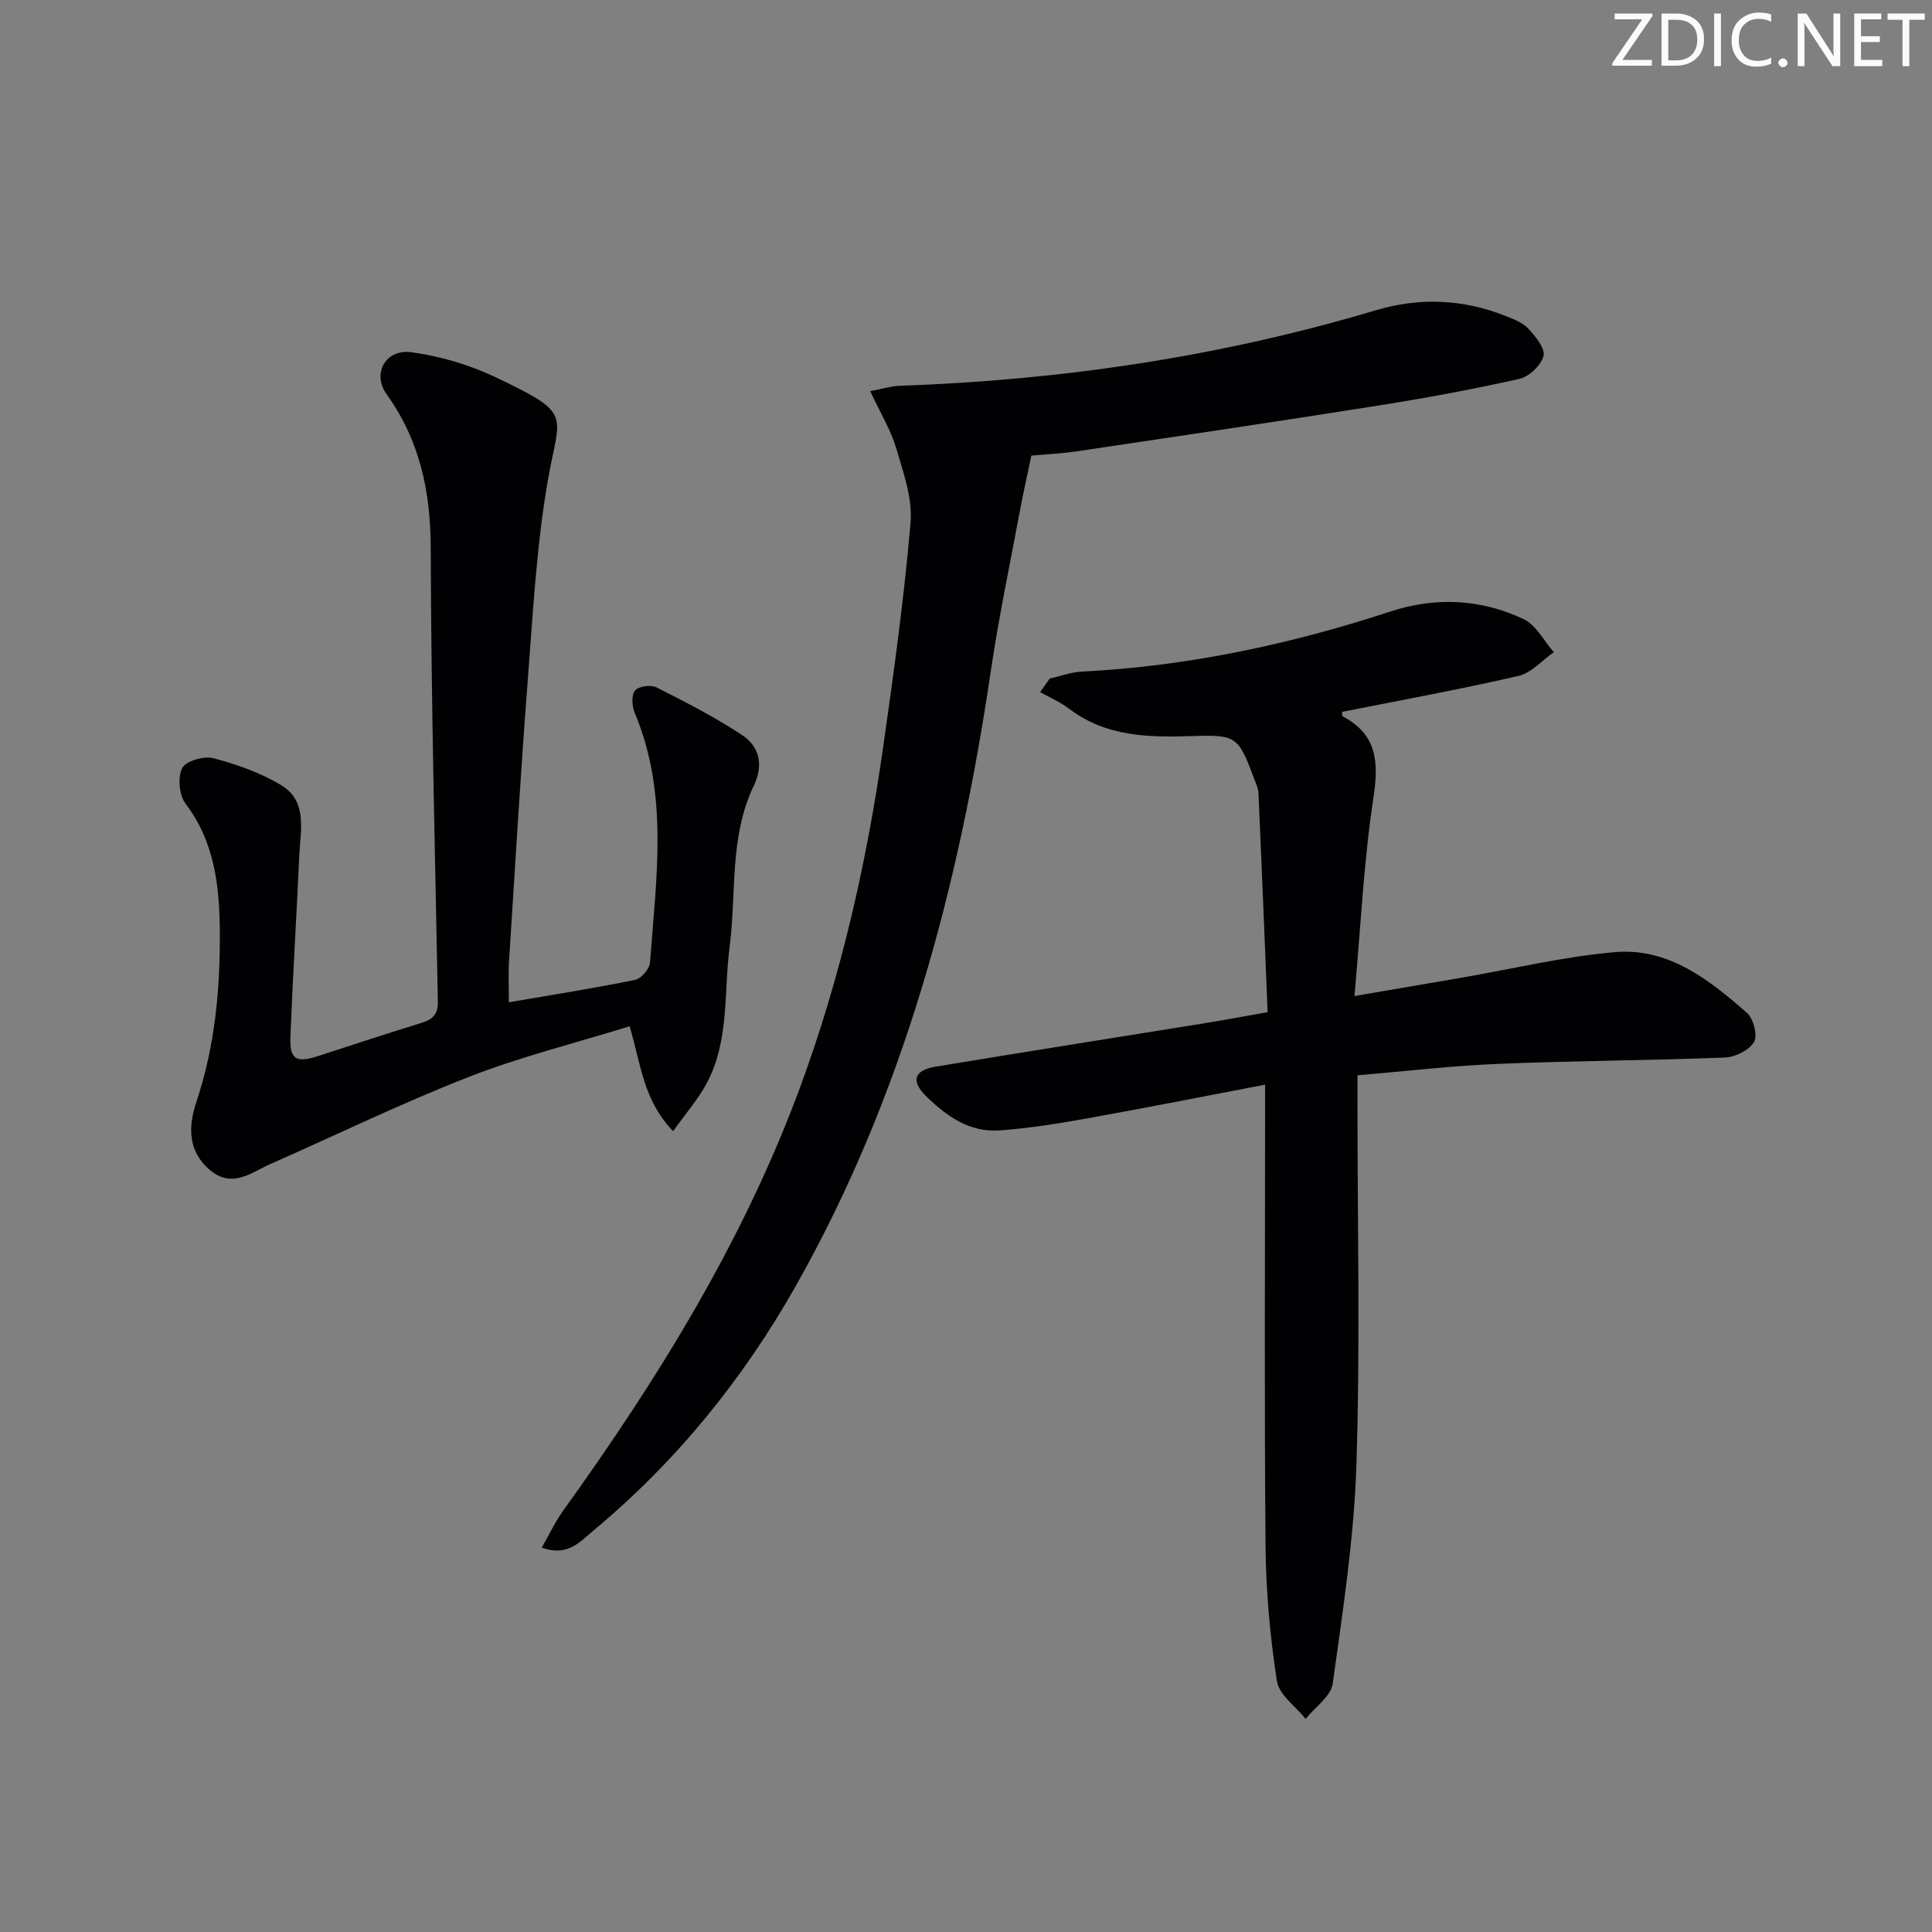 <svg enable-background="new 0 0 400 400" viewBox="0 0 400 400" xmlns="http://www.w3.org/2000/svg"><rect x="0" y="0" width="400" height="400" fill="#808080" stroke="none"/><g fill="#fafbfa"><path d="m342.2 3.2-6.3 9.2h6.1v1.2h-8.2v-.5l6.2-9.1h-5.7v-1.2h7.8v.4z"/><path d="m344 13.7v-10.9h3.1c1.6 0 3 .5 4.1 1.4 1.1 1 1.6 2.2 1.6 3.9s-.5 3-1.6 4-2.5 1.5-4.2 1.5h-3zm1.4-9.6v8.4h1.6c1.4 0 2.5-.4 3.2-1.1.8-.8 1.2-1.8 1.2-3.2s-.4-2.4-1.2-3.1-1.8-1-3.1-1z"/><path d="m356.3 2.8v10.9h-1.4v-10.9z"/><path d="m366.6 13.2c-.8.4-1.8.6-3 .6-1.6 0-2.8-.5-3.7-1.5s-1.4-2.3-1.4-3.9c0-1.7.5-3.2 1.6-4.2s2.4-1.6 4-1.6c1 0 1.9.1 2.6.4v1.5c-.8-.4-1.6-.6-2.6-.6-1.2 0-2.2.4-3 1.2s-1.1 1.9-1.1 3.3c0 1.3.4 2.3 1.1 3.1s1.6 1.1 2.8 1.1c1.1 0 2-.2 2.8-.7v1.3z"/><path d="m368.2 13c0-.3.1-.5.3-.6.2-.2.4-.3.6-.3.3 0 .5.1.7.3s.3.4.3.6-.1.5-.3.6c-.2.2-.4.3-.7.3s-.5-.1-.6-.3c-.2-.2-.3-.4-.3-.6z"/><path d="m381.1 13.7h-1.7l-5.5-8.4c-.2-.2-.3-.5-.4-.7 0 .2.1.8.1 1.5v7.6h-1.4v-10.9h1.8l5.3 8.3c.3.4.4.6.4.8 0-.3-.1-.8-.1-1.6v-7.5h1.4v10.9z"/><path d="m389.7 13.7h-5.8v-10.9h5.6v1.2h-4.2v3.5h3.9v1.2h-3.9v3.7h4.4z"/><path d="m398.4 4.1h-3.1v9.6h-1.4v-9.6h-3.1v-1.3h7.7v1.3z"/></g><path d="m217.33 140.49c2.21-.5 4.4-1.32 6.62-1.44 21.88-1.11 43.08-5.61 63.84-12.42 9.41-3.09 18.78-2.64 27.65 1.55 2.59 1.22 4.2 4.5 6.26 6.84-2.42 1.69-4.64 4.3-7.31 4.92-12.11 2.79-24.34 5.02-36.54 7.45.04.32-.03.83.14.92 7.14 3.77 7.49 9.46 6.36 16.88-2.01 13.23-2.63 26.67-3.92 41.03 8.2-1.41 15.14-2.59 22.07-3.78 10.62-1.83 21.17-4.39 31.86-5.31 11.04-.95 19.5 5.69 27.32 12.57 1.35 1.19 2.26 4.7 1.48 6.03-1 1.7-3.88 3.13-6.01 3.22-15.63.62-31.29.66-46.92 1.31-9.59.39-19.16 1.53-29.18 2.36v5.99c0 24.83.57 49.68-.21 74.48-.48 15.19-2.81 30.36-4.91 45.45-.37 2.66-3.67 4.91-5.61 7.34-2.07-2.6-5.51-4.98-5.95-7.83-1.41-9.16-2.26-18.48-2.35-27.75-.27-29.83-.1-59.66-.1-89.49 0-1.79 0-3.59 0-6.24-12.73 2.43-24.73 4.81-36.77 6.97-6.02 1.08-12.08 2.05-18.17 2.5-6.27.47-11.12-3.02-15.33-7.18-3.09-3.05-2.36-5.28 1.95-6 18.5-3.07 37.03-5.98 55.55-8.97 4.09-.66 8.16-1.43 13.3-2.33-.62-15.13-1.22-30.21-1.89-45.28-.05-1.12-.6-2.24-1.01-3.33-3.19-8.57-3.69-8.85-12.86-8.55-8.89.29-17.68.14-25.28-5.62-1.84-1.4-4.03-2.34-6.06-3.49.67-.95 1.33-1.88 1.98-2.8z" fill="#010104"/><path d="m105.36 207.51c8.87-1.52 17.53-2.89 26.12-4.63 1.27-.26 3-2.29 3.1-3.6 1.26-17.36 3.93-34.83-3.17-51.7-.57-1.36-.71-3.65.06-4.61.71-.89 3.27-1.25 4.42-.67 6.04 3.05 12.1 6.15 17.73 9.87 3.64 2.41 4.52 6.19 2.42 10.57-5.07 10.56-3.54 22.17-4.98 33.31-1.23 9.49-.02 19.44-4.77 28.27-1.81 3.36-4.39 6.31-6.93 9.88-6.25-6.48-6.68-14.03-9.01-21.72-11.29 3.5-22.56 6.3-33.3 10.49-13.89 5.42-27.35 11.98-41.01 18-3.97 1.75-7.86 5.1-12.41 1.4-4.75-3.86-4.7-9.07-3-14.13 3.87-11.53 4.97-23.41 4.88-35.4-.07-9.31-1.04-18.5-7.09-26.44-1.33-1.75-1.66-5.44-.7-7.37.72-1.46 4.49-2.57 6.43-2.06 4.87 1.28 9.81 3.01 14.09 5.61 5.52 3.35 3.95 9.37 3.72 14.6-.56 12.46-1.34 24.9-1.83 37.36-.19 4.83 1.13 5.59 5.71 4.11 7.09-2.3 14.17-4.64 21.29-6.83 2.32-.71 3.58-1.66 3.53-4.43-.61-31.28-1.4-62.57-1.48-93.85-.03-11.74-2.22-22.27-9.14-31.93-3.09-4.31-.16-9.4 5.11-8.69 5.95.81 12.01 2.59 17.43 5.17 16.22 7.73 13.28 7.35 10.87 21.24-2.39 13.71-3.12 27.72-4.19 41.63-1.48 19.22-2.62 38.47-3.85 57.71-.2 2.76-.05 5.56-.05 8.84z" fill="#010104"/><path d="m180.17 80.98c2.66-.5 4.37-1.05 6.1-1.11 33.51-1.16 66.42-6.03 98.6-15.64 9.04-2.7 18.07-2.31 26.88 1.2 1.68.67 3.55 1.39 4.72 2.66 1.46 1.59 3.49 4.07 3.1 5.6-.5 1.94-2.98 4.29-4.99 4.75-9.7 2.18-19.49 3.98-29.31 5.54-20.65 3.27-41.34 6.34-62.03 9.42-3.59.53-7.23.7-9.71.93-.87 4.17-1.71 7.89-2.41 11.64-2.03 10.91-4.33 21.78-5.95 32.75-6.59 44.65-17.97 87.76-40.33 127.38-10.98 19.46-24.88 36.58-42.1 50.89-2.67 2.22-5.22 5.36-10.57 3.43 1.58-2.76 2.78-5.37 4.43-7.66 19.58-27.21 37.13-55.54 48.87-87.16 8.53-22.99 13.94-46.73 17.38-70.93 2.2-15.45 4.35-30.93 5.67-46.46.43-5.03-1.49-10.39-2.97-15.41-1.11-3.75-3.23-7.2-5.38-11.82z" fill="#010104"/></svg>